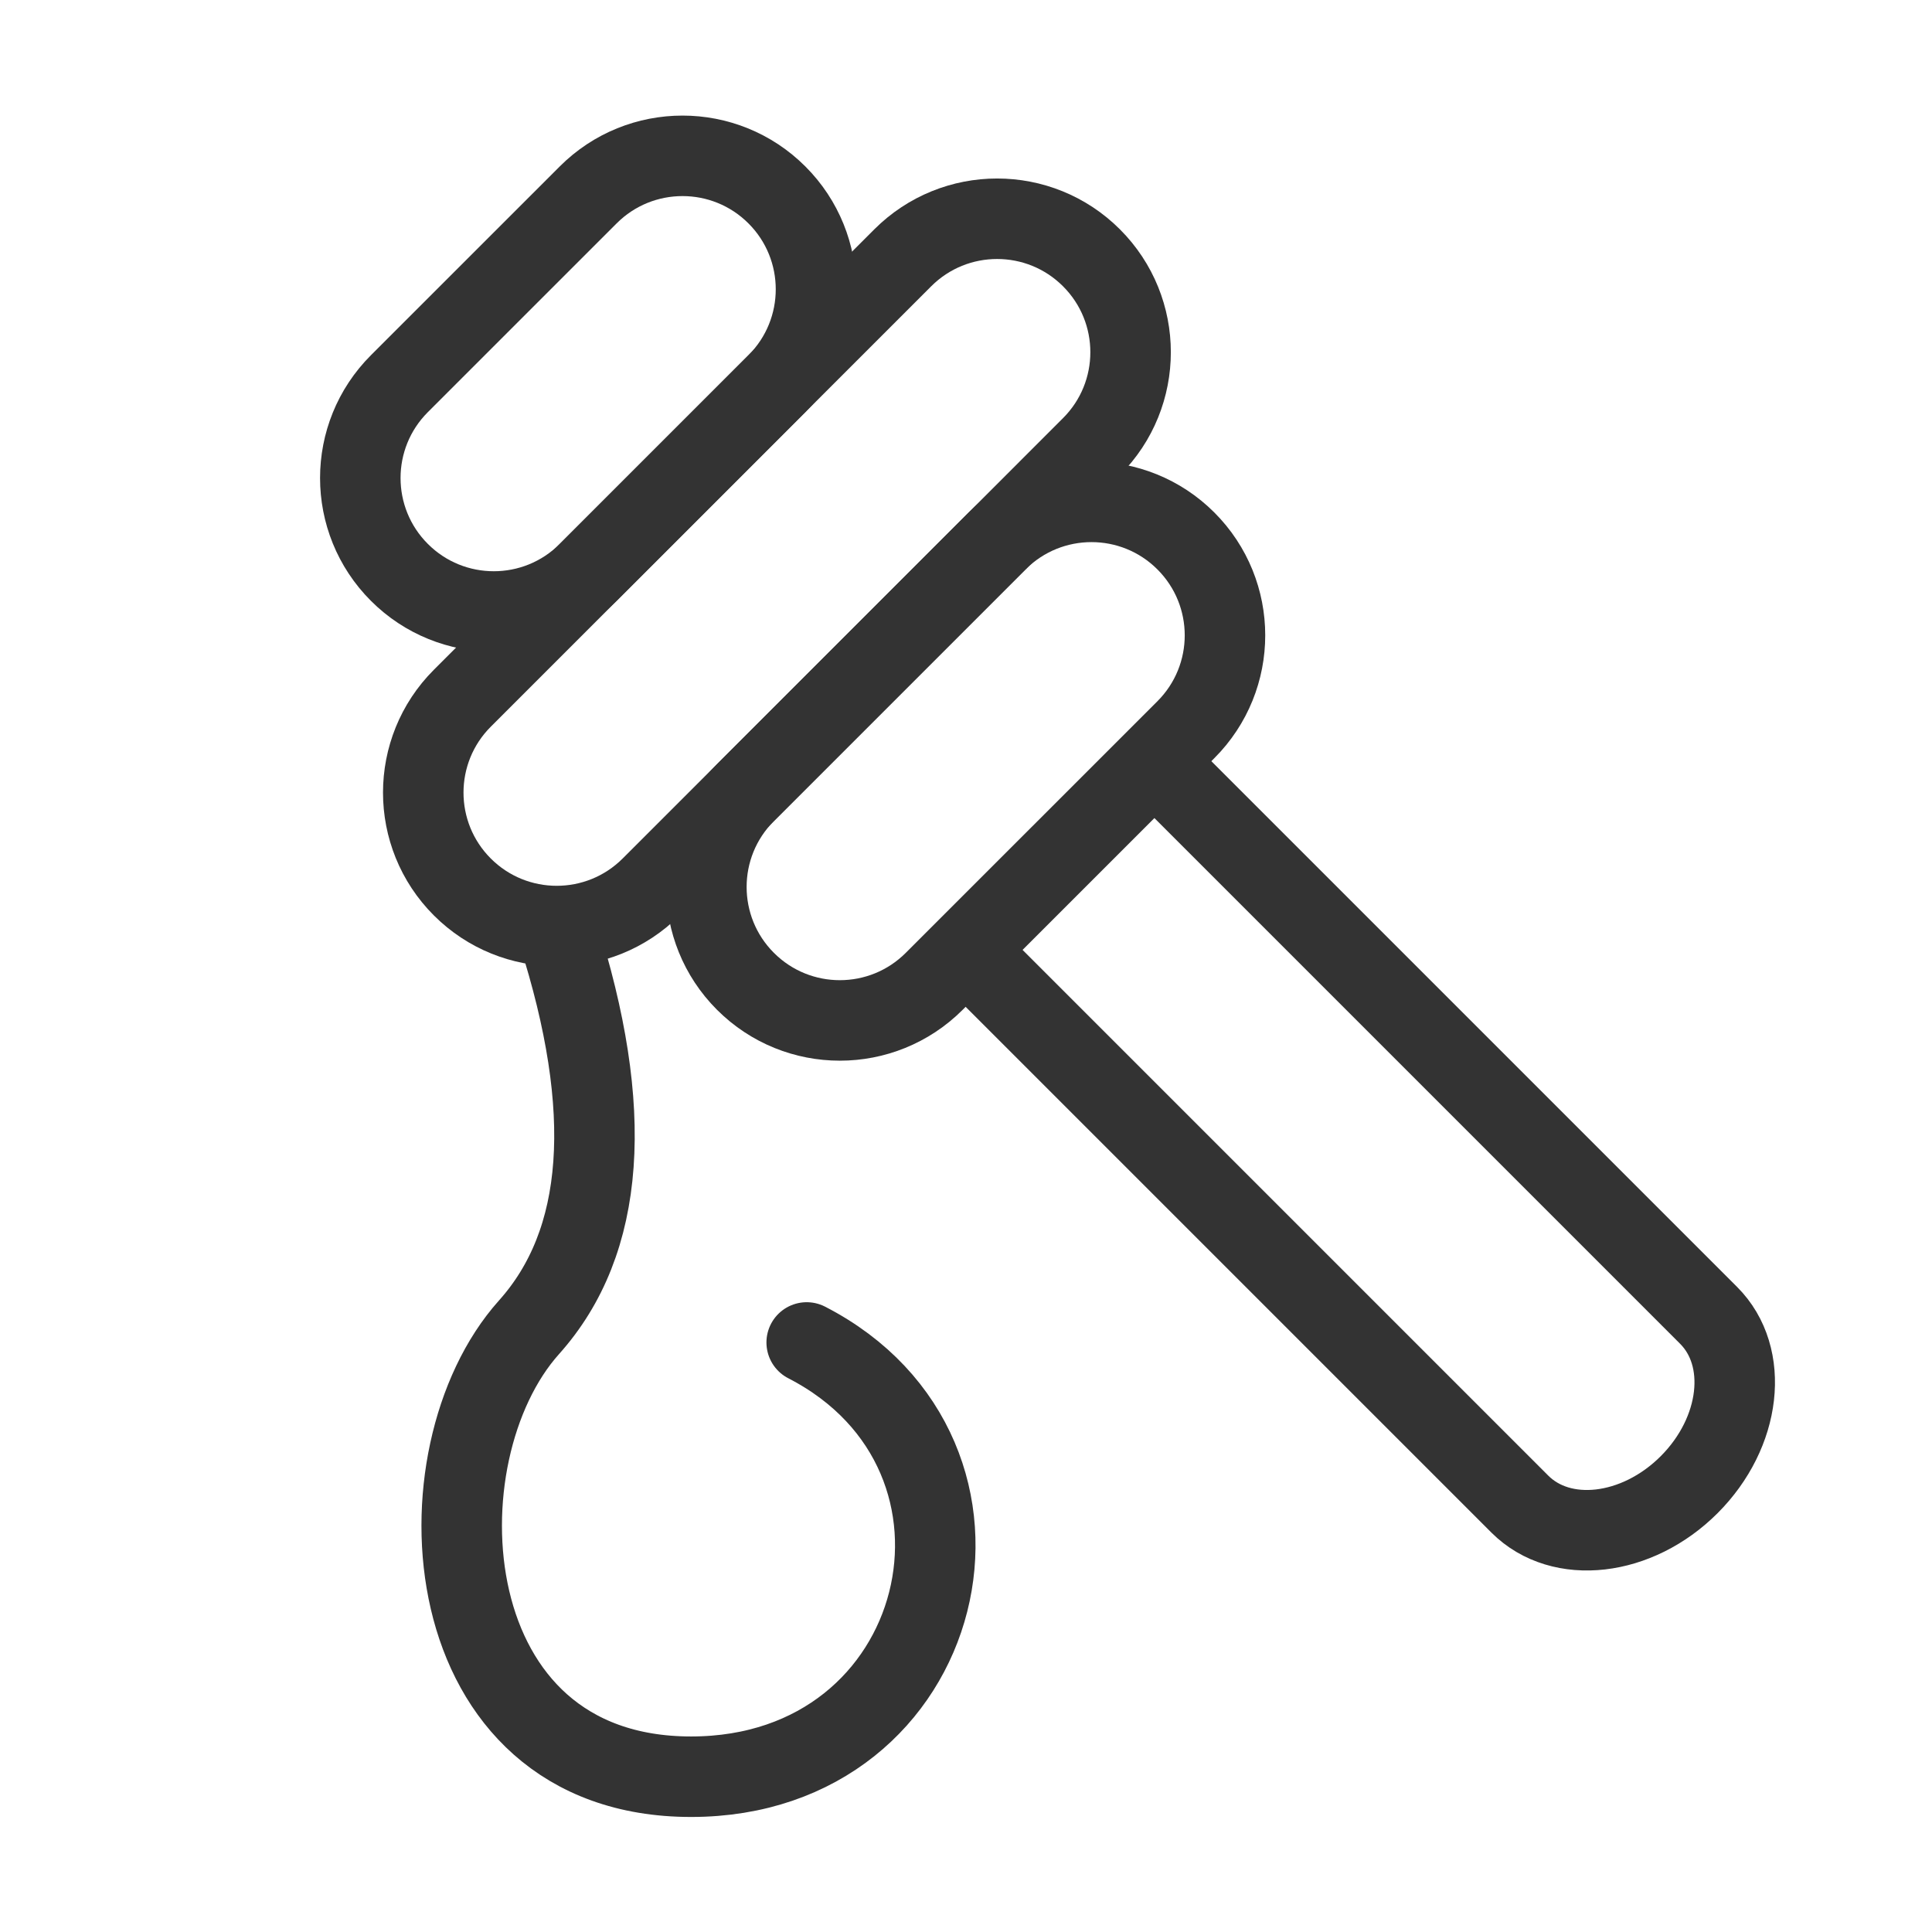 <?xml version="1.0" encoding="UTF-8"?><svg width="16" height="16" viewBox="0 0 48 48" fill="none" xmlns="http://www.w3.org/2000/svg"><path d="M14.613 4.843L9.923 9.532C8.628 10.827 8.628 12.926 9.923 14.221C11.218 15.516 13.318 15.516 14.613 14.221L19.302 9.532C20.597 8.237 20.597 6.137 19.302 4.843C18.007 3.548 15.907 3.548 14.613 4.843Z" fill="none" stroke="#333" stroke-width="2"/><path d="M24.773 13.44L18.521 19.692C17.226 20.987 17.226 23.086 18.521 24.381C19.816 25.676 21.915 25.676 23.21 24.381L29.463 18.129C30.758 16.834 30.758 14.735 29.463 13.44C28.168 12.145 26.068 12.145 24.773 13.44Z" fill="none" stroke="#333" stroke-width="2"/><path d="M28.68 18.91L42.45 32.68C43.478 33.708 43.261 35.591 41.967 36.886C40.672 38.181 38.789 38.397 37.761 37.37L23.991 23.6" stroke="#333" stroke-width="2"/><path d="M22.428 6.406L11.487 17.347C10.192 18.642 10.192 20.742 11.487 22.037C12.782 23.331 14.881 23.331 16.176 22.037L27.118 11.095C28.413 9.8 28.413 7.701 27.118 6.406C25.823 5.111 23.723 5.111 22.428 6.406Z" fill="none" stroke="#333" stroke-width="2"/><path d="M13.854 23.142C15.278 27.579 15.041 30.857 13.143 32.976C10.297 36.155 10.739 44.142 17.17 44.142C23.601 44.142 25.49 36.155 20.042 33.353" stroke="#333" stroke-width="2" stroke-linecap="round"/></svg>